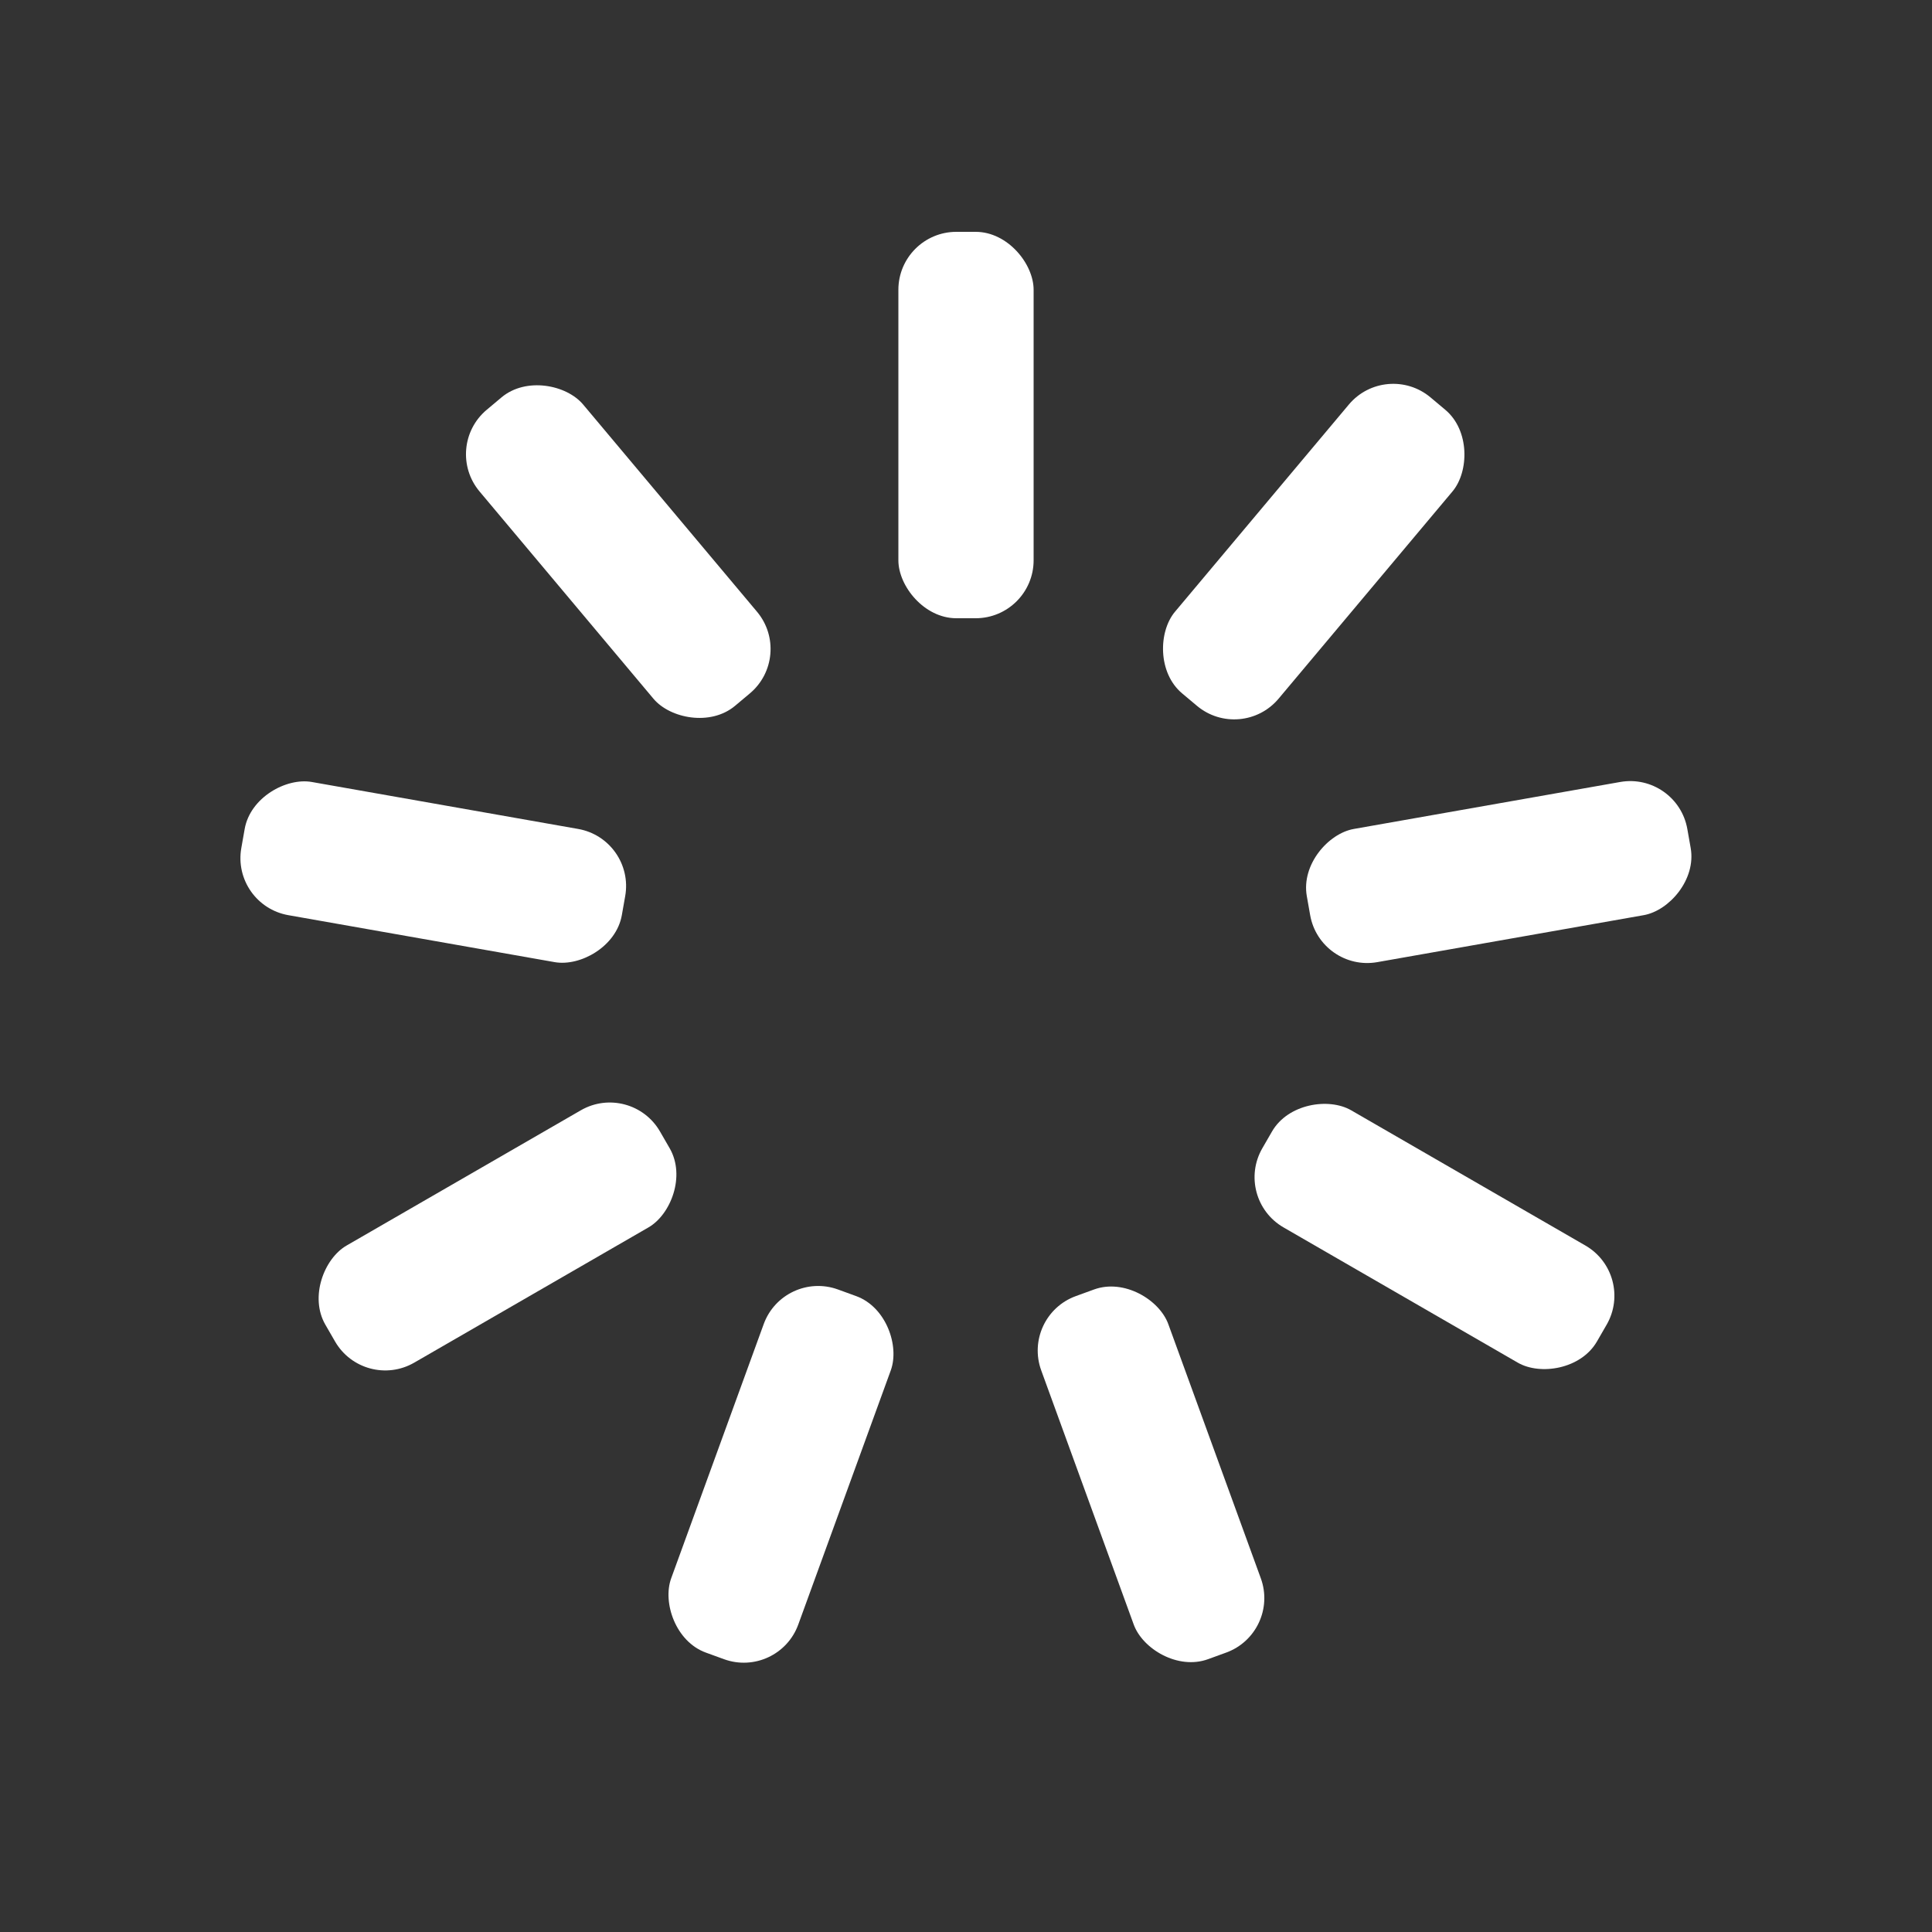 <svg width='100%' height='100%' xmlns="http://www.w3.org/2000/svg" viewBox="0 0 100 100">
    <rect x="0" y="0" width="100" height="100" fill="#333333" stroke="none"/>
    <rect  x='46.5' y='40' width='7' height='20' rx='3' ry='3' fill='#fff' transform='rotate(0 50 50) translate(0 -28)'>  <animate attributeName='opacity' from='1' to='0' dur='1s' begin='0s' repeatCount='indefinite'/></rect>
    <rect  x='46.5' y='40' width='7' height='20' rx='3' ry='3' fill='#fff' transform='rotate(40 50 50) translate(0 -28)'>  <animate attributeName='opacity' from='1' to='0' dur='1s' begin='0.1s' repeatCount='indefinite'/></rect>
    <rect  x='46.5' y='40' width='7' height='20' rx='3' ry='3' fill='#fff' transform='rotate(80 50 50) translate(0 -28)'>  <animate attributeName='opacity' from='1' to='0' dur='1s' begin='0.2s' repeatCount='indefinite'/></rect>
    <rect  x='46.5' y='40' width='7' height='20' rx='3' ry='3' fill='#fff' transform='rotate(120 50 50) translate(0 -28)'>  <animate attributeName='opacity' from='1' to='0' dur='1s' begin='0.3s' repeatCount='indefinite'/></rect>
    <rect  x='46.5' y='40' width='7' height='20' rx='3' ry='3' fill='#fff' transform='rotate(160 50 50) translate(0 -28)'>  <animate attributeName='opacity' from='1' to='0' dur='1s' begin='0.4s' repeatCount='indefinite'/></rect>
    <rect  x='46.5' y='40' width='7' height='20' rx='3' ry='3' fill='#fff' transform='rotate(200 50 50) translate(0 -28)'>  <animate attributeName='opacity' from='1' to='0' dur='1s' begin='0.5s' repeatCount='indefinite'/></rect>
    <rect  x='46.5' y='40' width='7' height='20' rx='3' ry='3' fill='#fff' transform='rotate(240 50 50) translate(0 -28)'>  <animate attributeName='opacity' from='1' to='0' dur='1s' begin='0.6s' repeatCount='indefinite'/></rect>
    <rect  x='46.5' y='40' width='7' height='20' rx='3' ry='3' fill='#fff' transform='rotate(280 50 50) translate(0 -28)'>  <animate attributeName='opacity' from='1' to='0' dur='1s' begin='0.7s' repeatCount='indefinite'/></rect>
    <rect  x='46.5' y='40' width='7' height='20' rx='3' ry='3' fill='#fff' transform='rotate(320 50 50) translate(0 -28)'>  <animate attributeName='opacity' from='1' to='0' dur='1s' begin='0.8s' repeatCount='indefinite'/></rect>
</svg>
